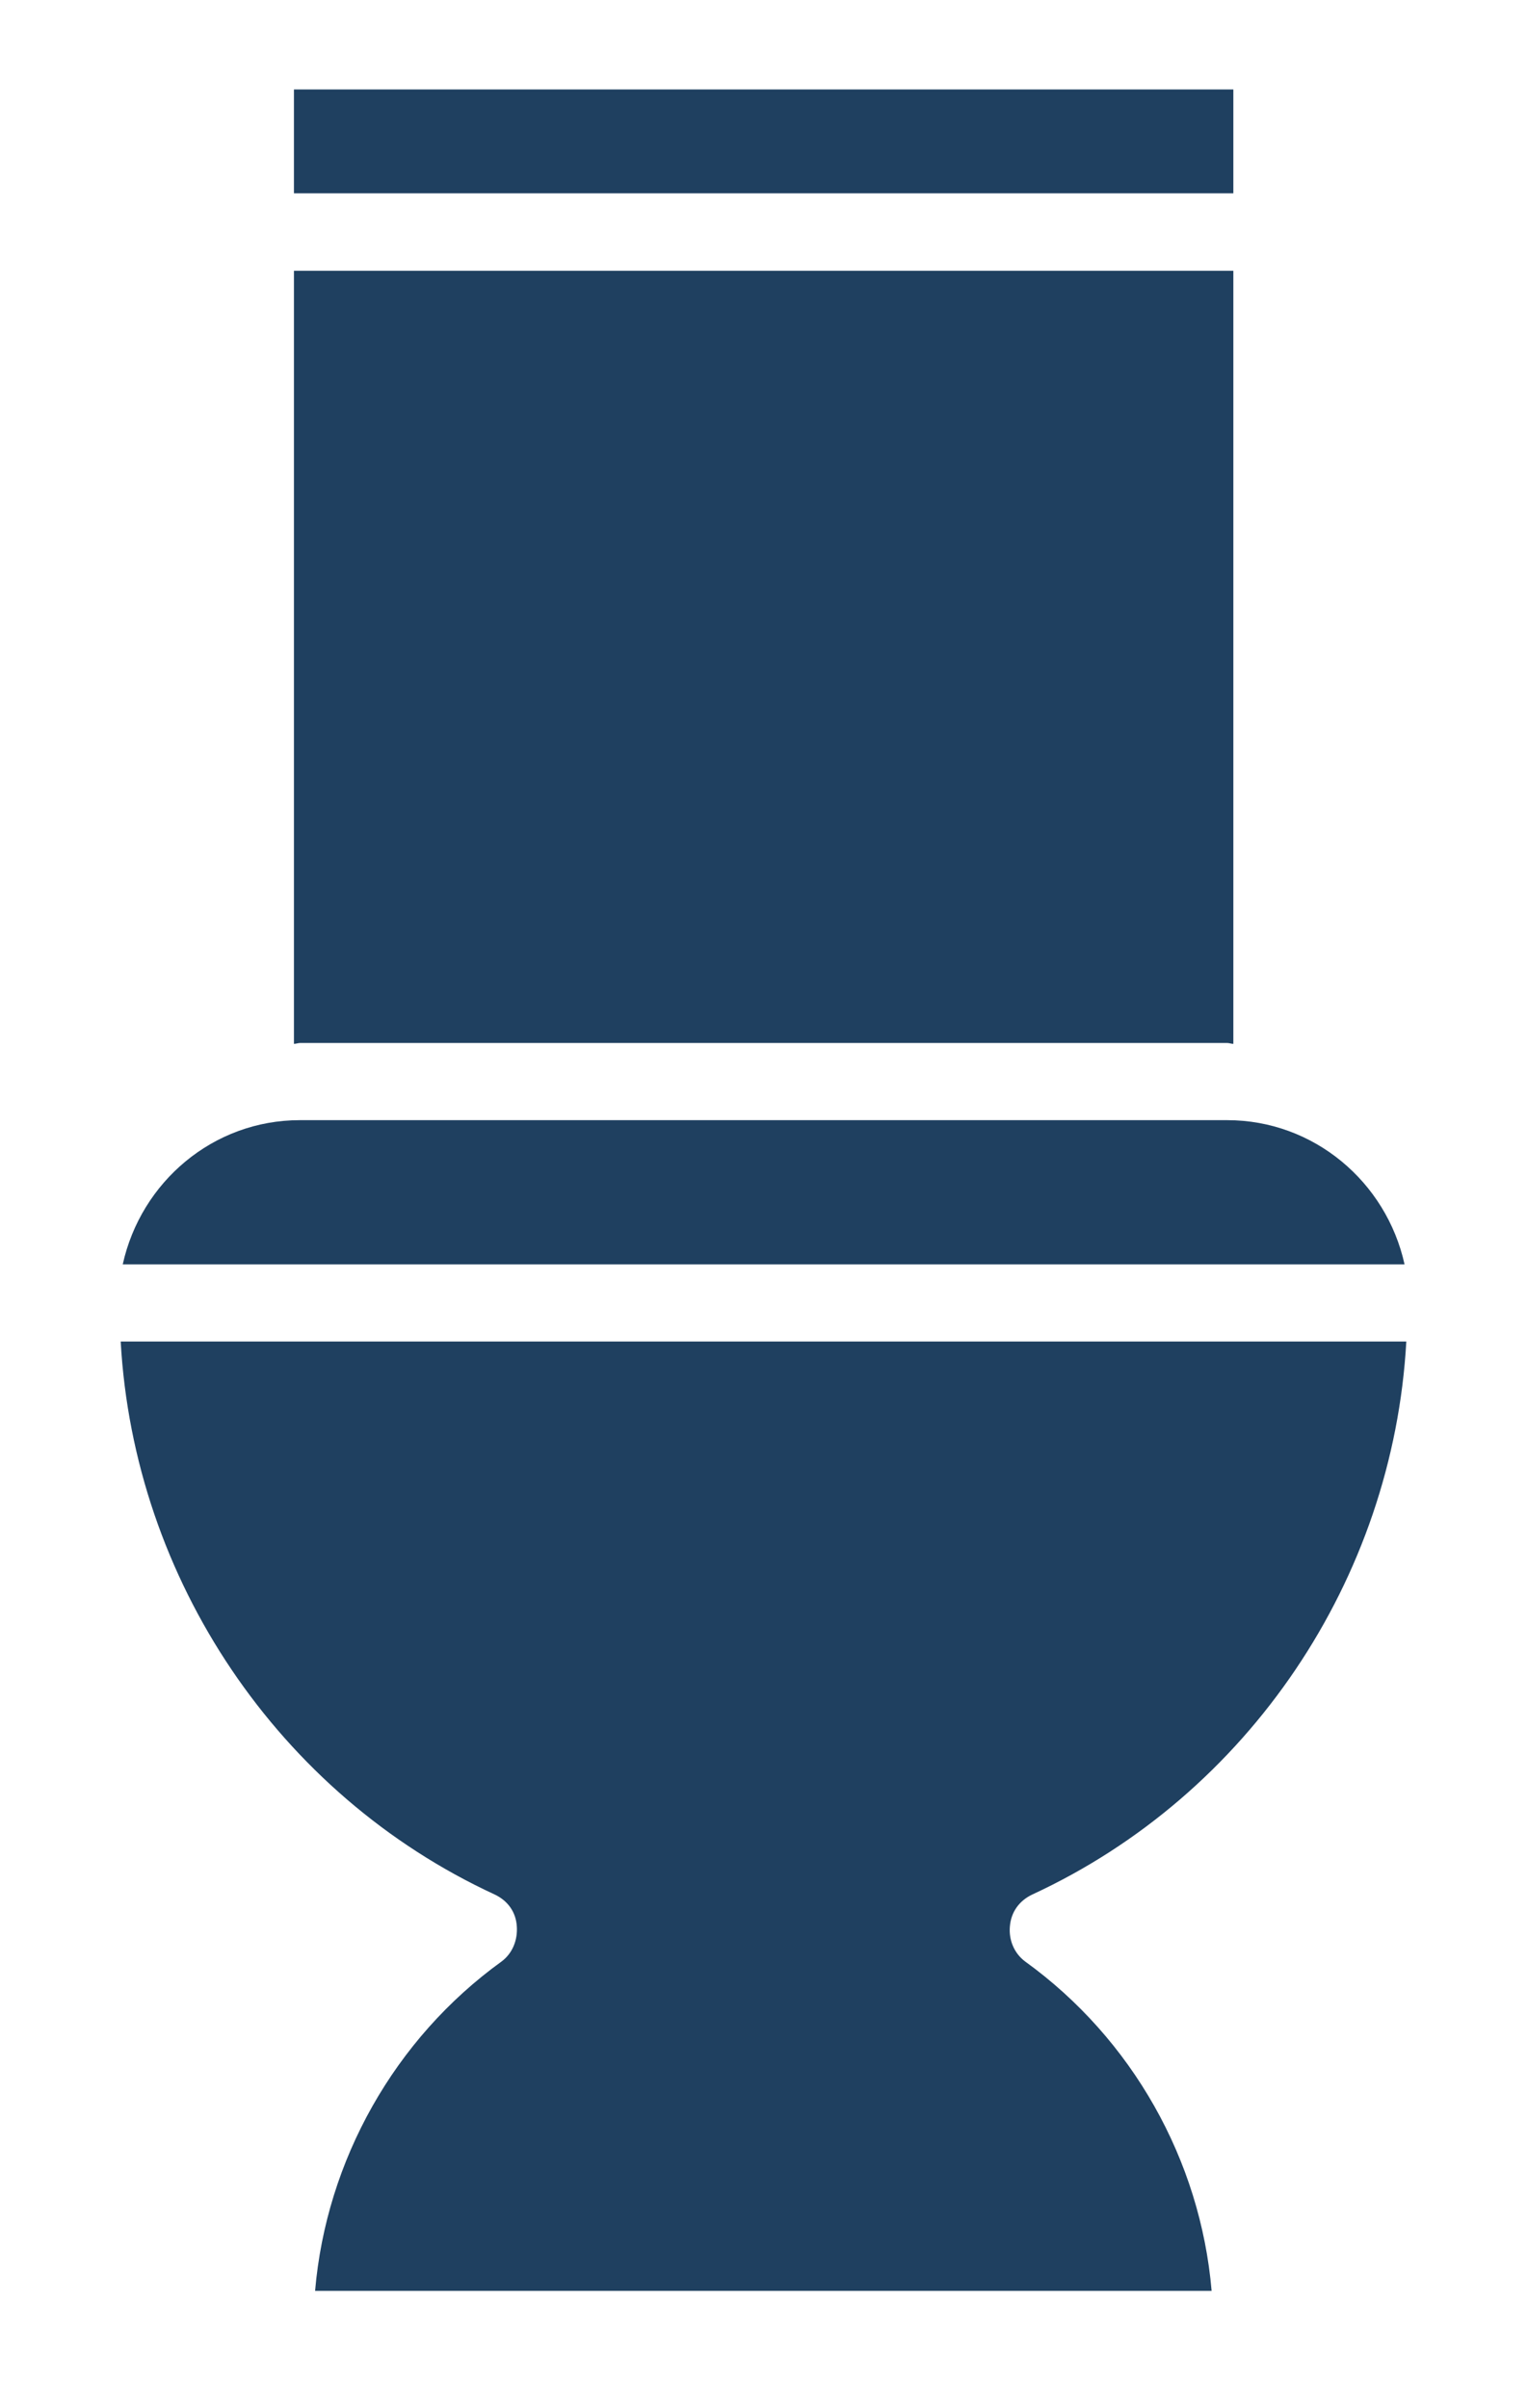 <svg width="26" height="41" viewBox="0 0 26 41" fill="none" xmlns="http://www.w3.org/2000/svg">
<g clip-path="url(#clip0_157:624)">
<path d="M21 1.523H5.005V3.291H21V1.523Z" fill="#1F4060"/>
<path d="M5.005 17.772C5.04 17.772 5.075 17.757 5.11 17.757H20.895C20.93 17.757 20.965 17.772 21 17.772V4.61H5.005V17.772Z" fill="#1F4060"/>
<path d="M2.09 21.526H23.915C23.605 20.122 22.37 19.071 20.895 19.071H5.105C3.63 19.071 2.4 20.122 2.09 21.526Z" fill="#1F4060"/>
<path d="M17.58 32.253C21.26 30.55 23.72 26.887 23.945 22.84H2.055C2.28 26.887 4.745 30.555 8.42 32.253C8.645 32.359 8.785 32.551 8.8 32.799C8.815 33.026 8.73 33.253 8.54 33.395C6.72 34.709 5.555 36.78 5.365 39.003H20.63C20.44 36.775 19.275 34.709 17.455 33.395C17.265 33.253 17.175 33.026 17.195 32.799C17.215 32.551 17.355 32.359 17.58 32.253Z" fill="#1F4060"/>
</g>
<defs>
<clipPath id="clip0_157:624">
<rect width="26" height="41" fill="white"/>
</clipPath>
</defs>
</svg>
